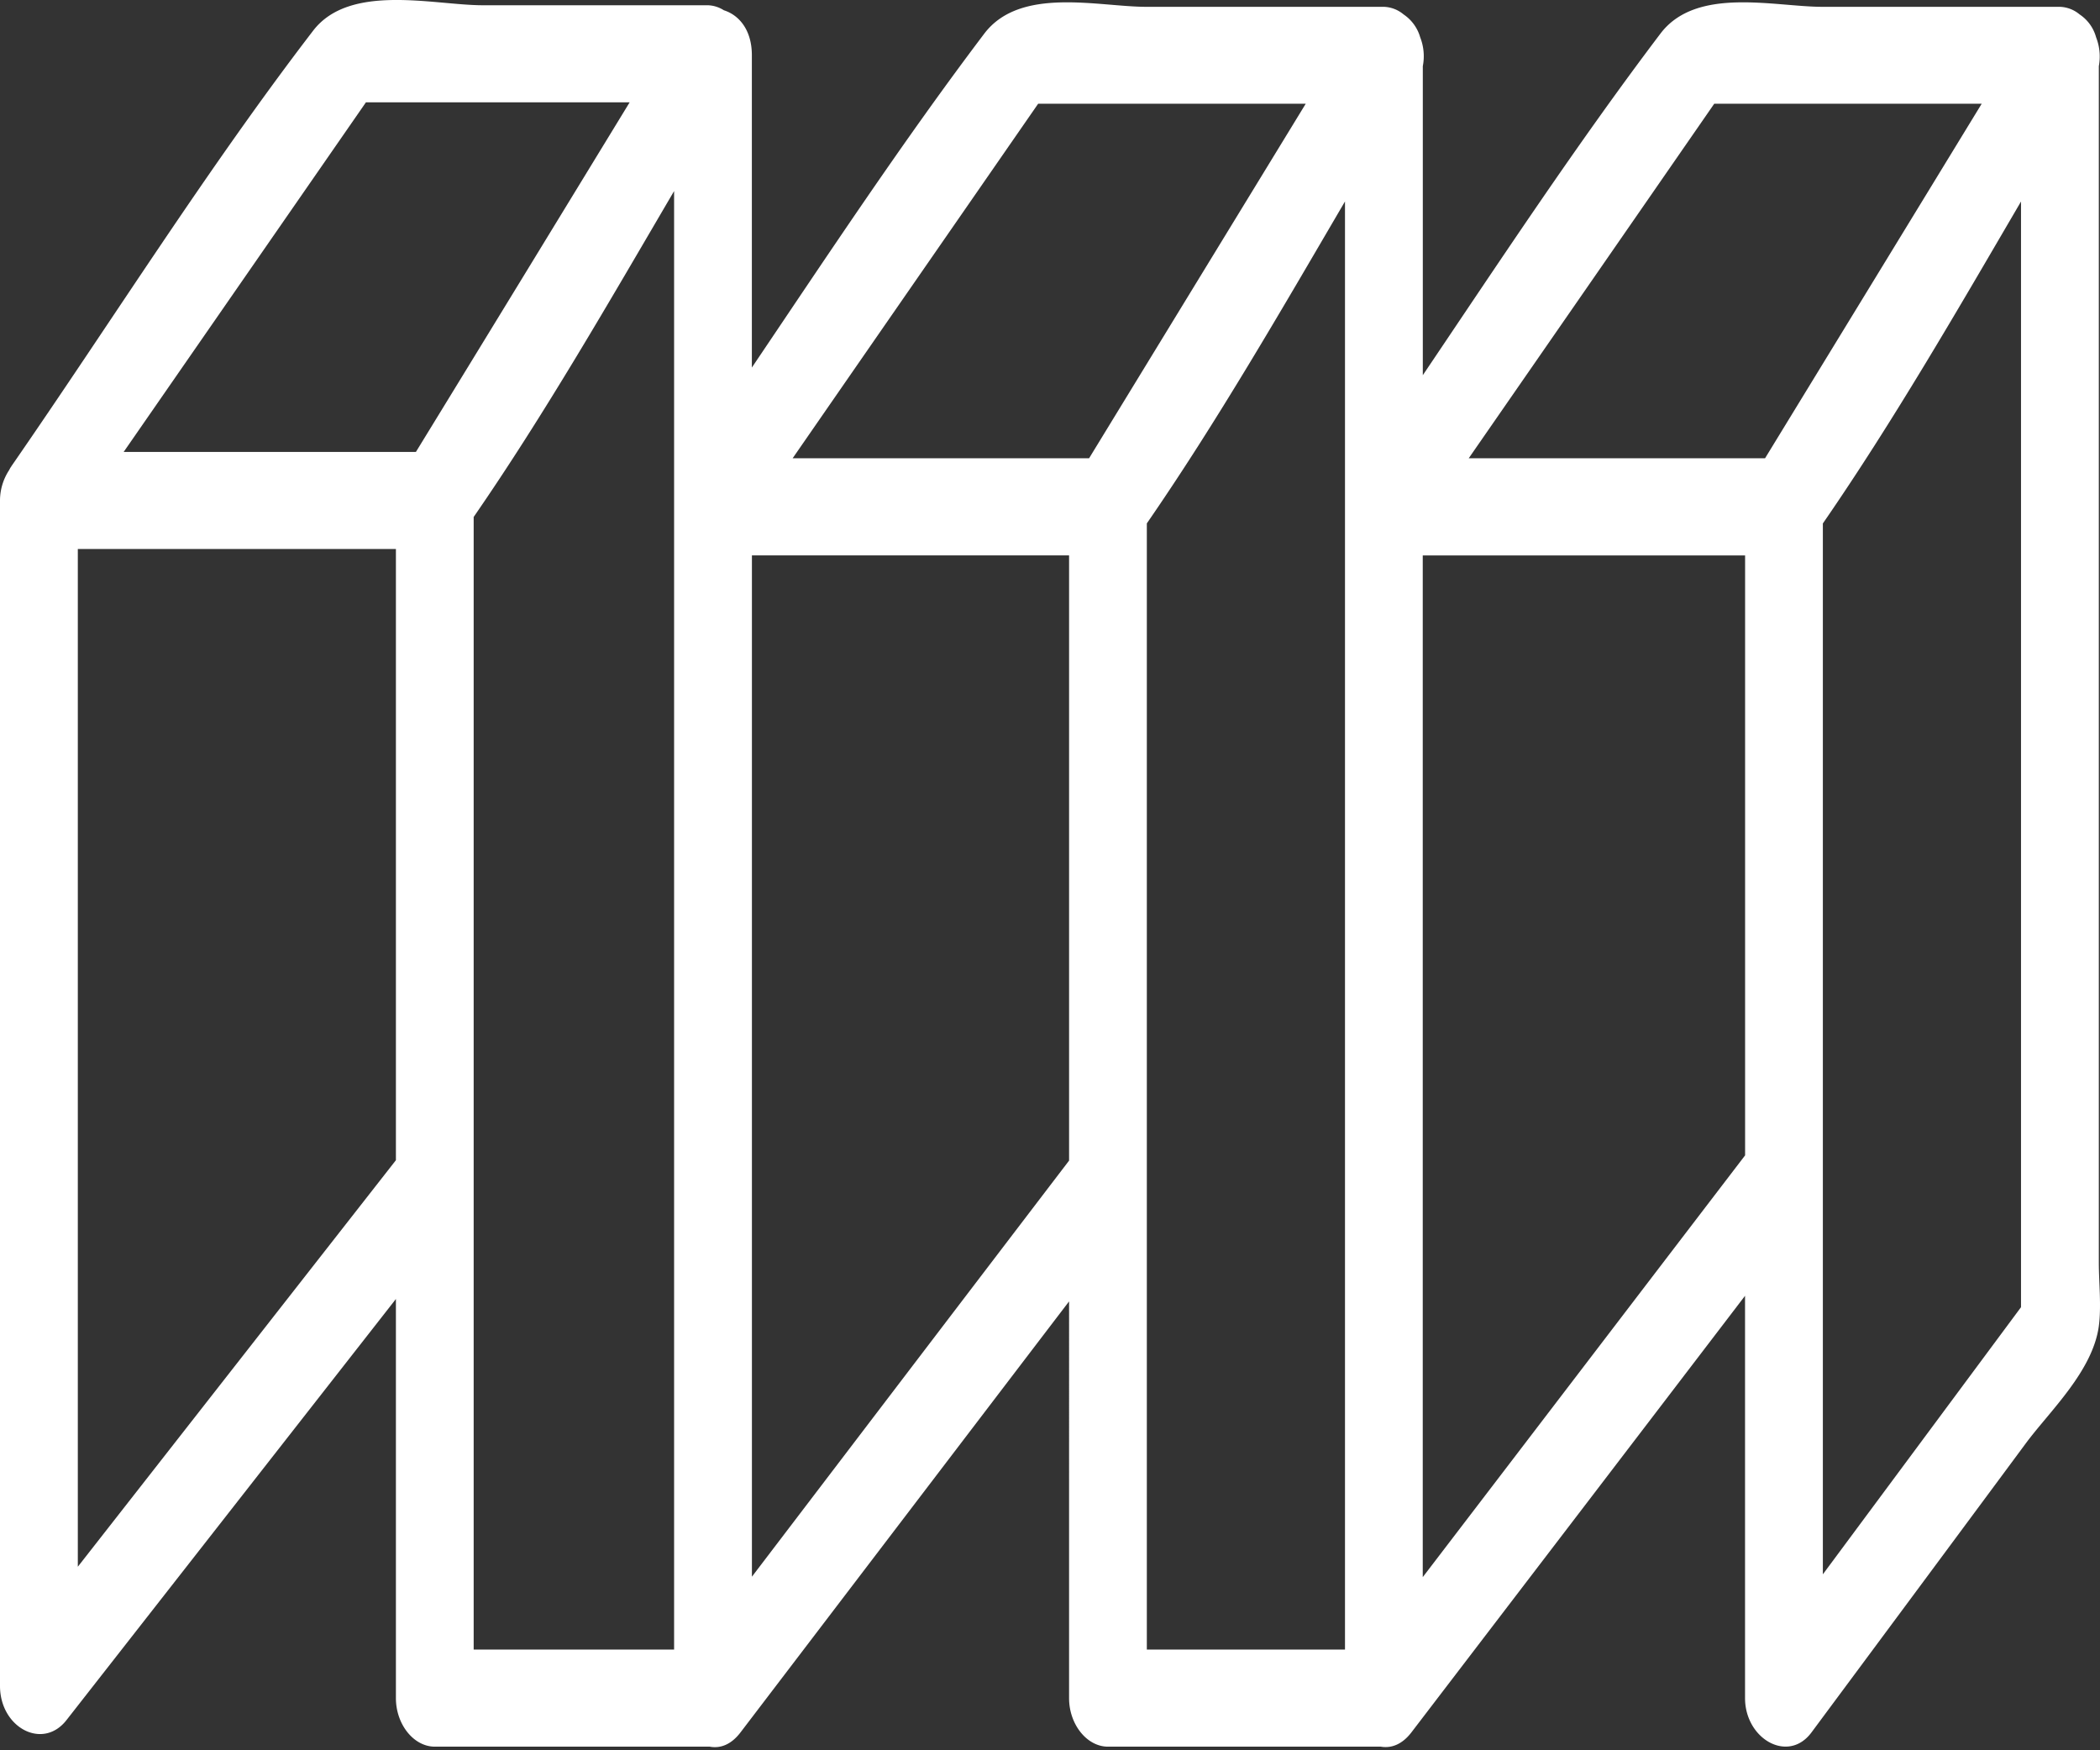 <svg width="36" height="30" viewBox="0 0 36 30" fill="none" xmlns="http://www.w3.org/2000/svg">
    <rect x="0" y="0" width="36" height="30" fill="#333333" stroke="none"/>
    <path fill-rule="evenodd" clip-rule="evenodd" d="M24.39 27.03V9.52h5.526v10.283c-1.842 2.408-3.683 4.82-5.525 7.228zm-11.5-.004V9.519h5.437v10.374c-1.814 2.376-3.626 4.755-5.438 7.133zm-11.556-.172V9.41H6.787v10.476l-5.453 6.968zm4.94-25.1h4.52C9.574 3.752 8.354 5.75 7.13 7.746H2.12l4.153-5.992zm1.846 9.433V8.861c1.22-1.766 2.324-3.69 3.436-5.586v24.999H8.12V11.187zm9.678-9.409h4.586L18.67 7.855h-5.082c1.402-2.026 2.806-4.051 4.209-6.077zm1.862 9.503v-2.31c1.205-1.745 2.298-3.642 3.397-5.518V28.274H19.66V11.28zm9.727-9.503h4.585c-1.237 2.026-2.475 4.051-3.714 6.077h-5.08c1.404-2.026 2.807-4.051 4.209-6.077zm5.26 20.626-3.398 4.58V8.972c1.205-1.745 2.3-3.642 3.397-5.518v18.951zm1.333-.762V1.134a.902.902 0 0 0-.047-.495.687.687 0 0 0-.283-.392.553.553 0 0 0-.337-.13h-4.069c-.824 0-2.164-.355-2.78.46-1.418 1.872-2.74 3.876-4.073 5.854V1.134a.885.885 0 0 0-.045-.495.705.705 0 0 0-.285-.392.553.553 0 0 0-.337-.13h-4.07c-.825 0-2.163-.355-2.781.46-1.385 1.83-2.68 3.789-3.984 5.723V.946c0-.433-.22-.688-.48-.77a.542.542 0 0 0-.274-.086h-3.86c-.83 0-2.277-.385-2.907.436C3.552 2.891 1.91 5.514.196 7.99l-.006.011c-.014.017-.024.04-.036.061A.952.952 0 0 0 0 8.578V28.897c0 .714.731 1.106 1.138.588l5.649-7.22v6.841c0 .45.305.832.667.832h4.713c.178.033.364-.03.527-.244 1.878-2.463 3.755-4.927 5.633-7.388V29.106c0 .45.305.832.667.832h4.678c.174.03.361-.033.523-.244 1.907-2.494 3.814-4.988 5.72-7.484V29.106c0 .7.74 1.126 1.139.588 1.227-1.653 2.452-3.304 3.678-4.96.407-.548 1.143-1.232 1.248-2.005.045-.342 0-.74 0-1.087z" fill="#fff"/>
</svg>
